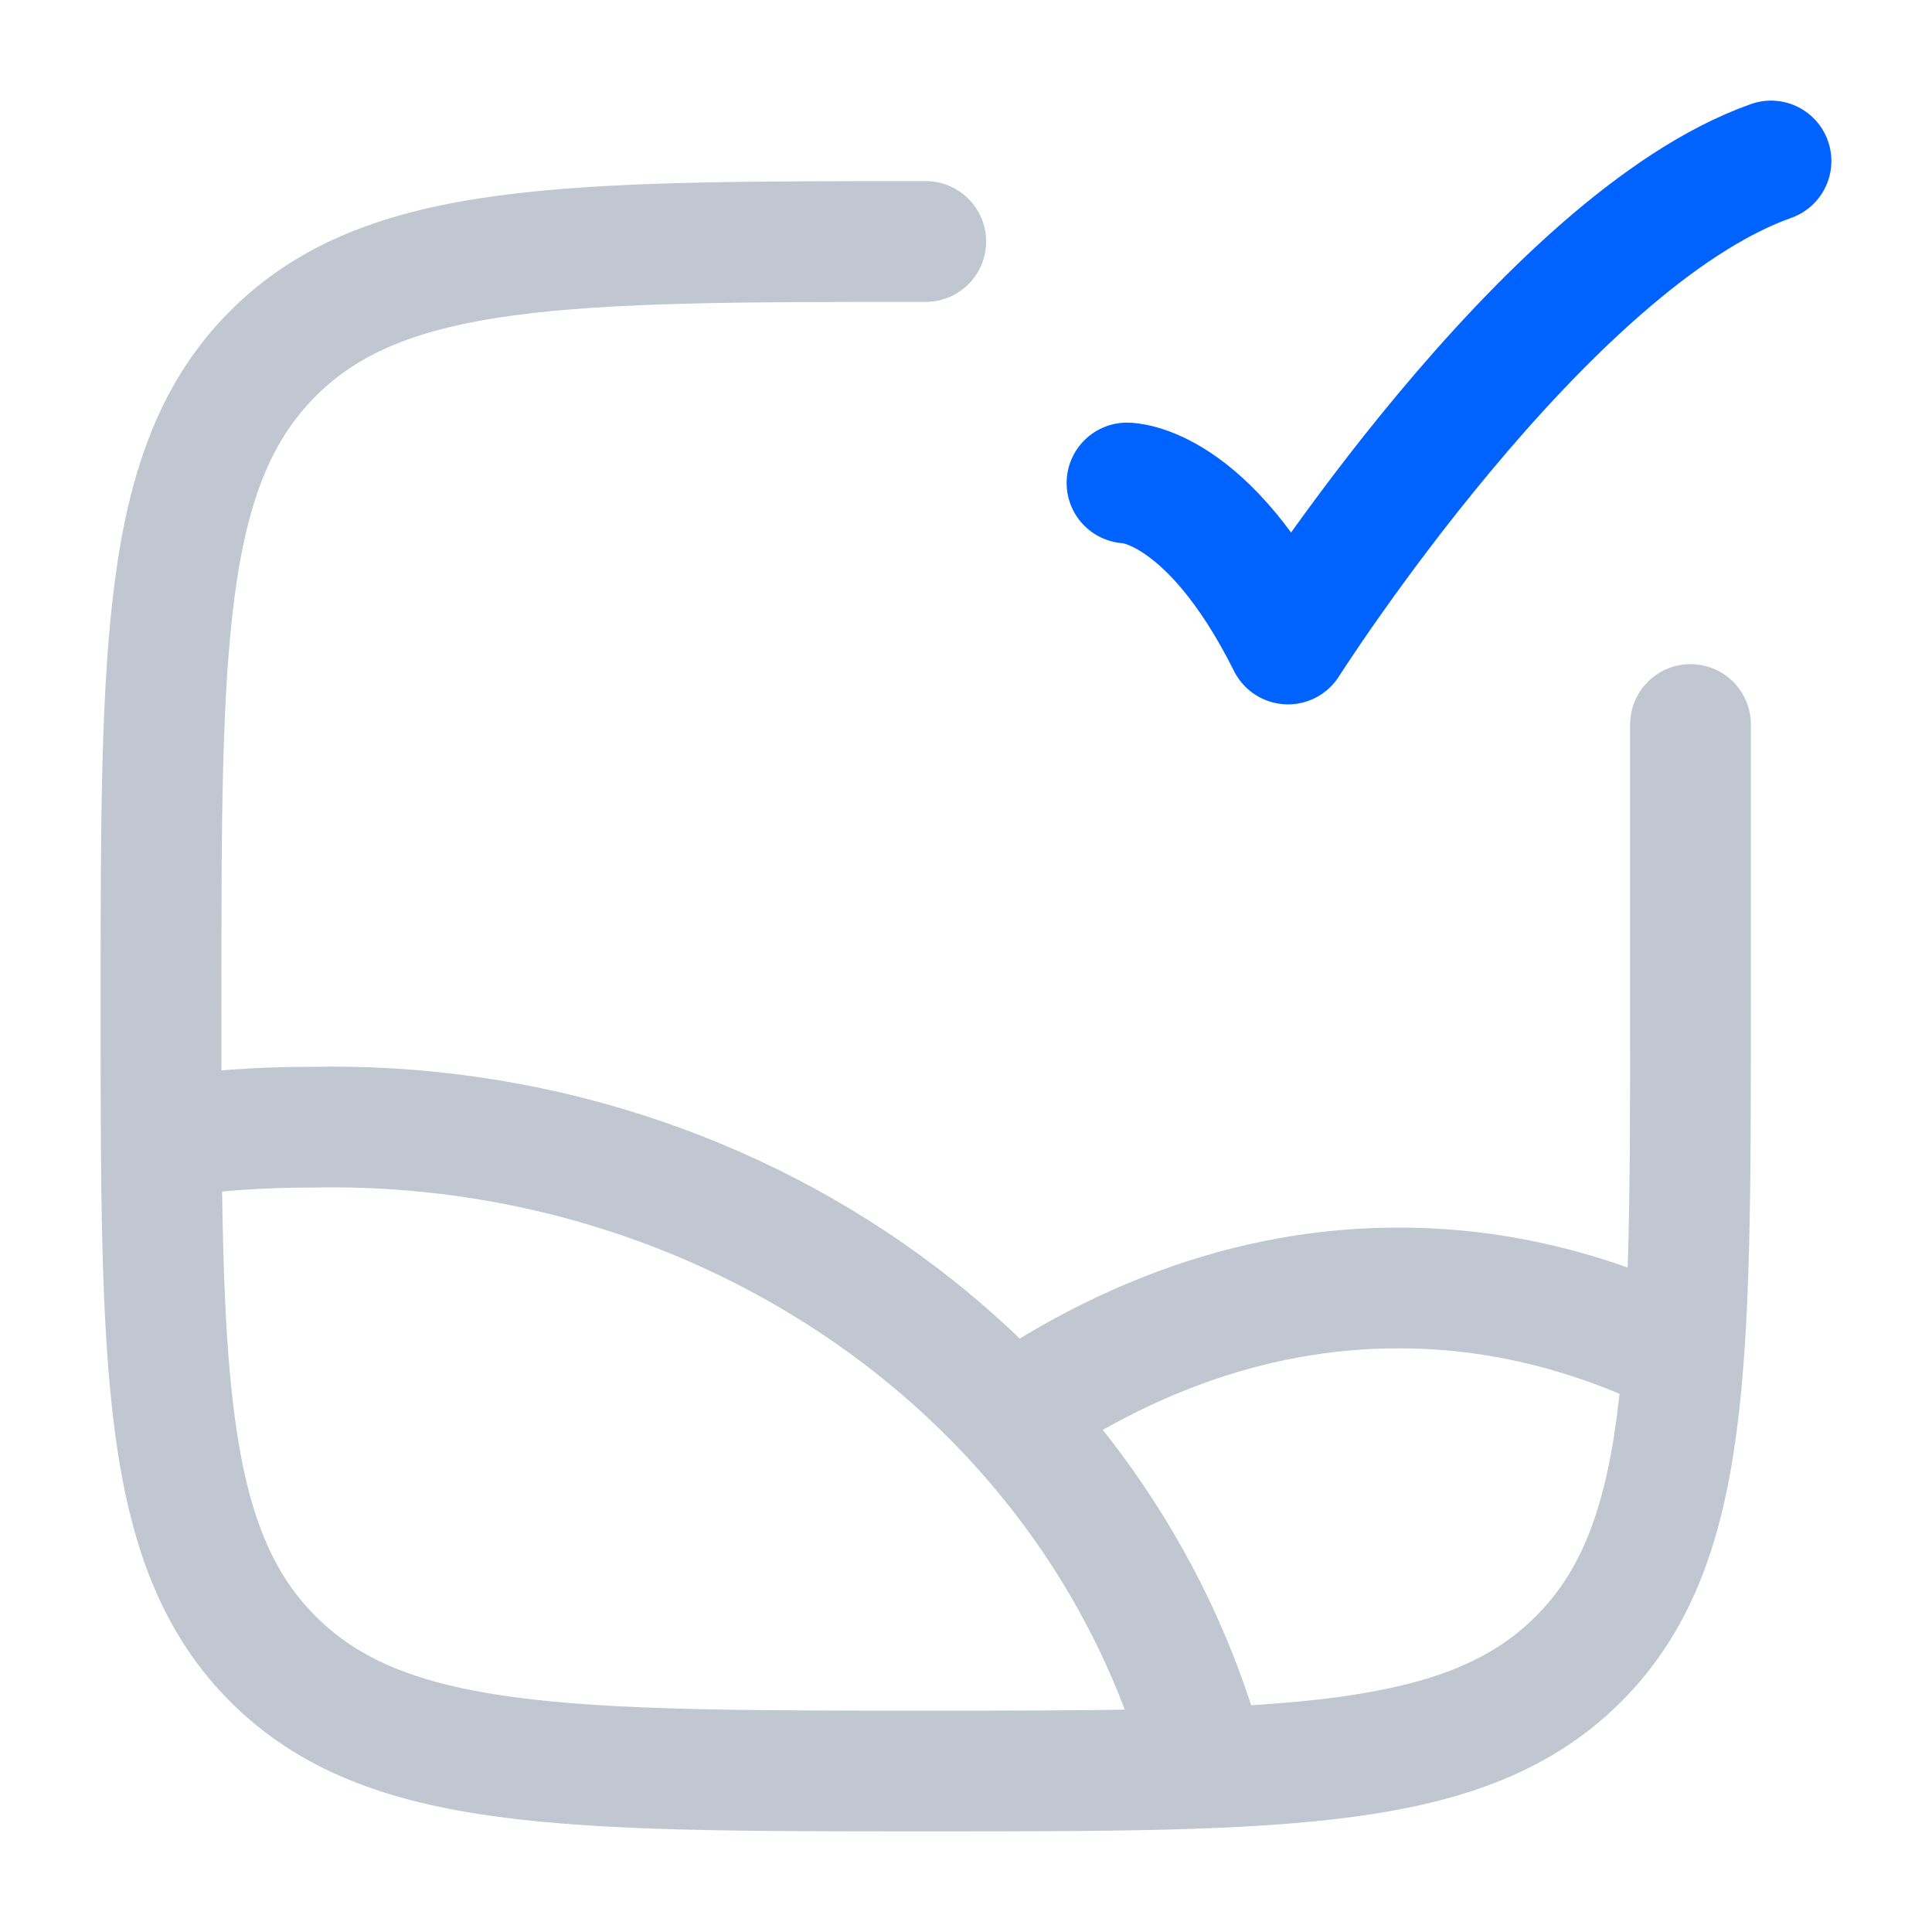 <svg width="30" height="30" viewBox="0 0 30 30" fill="none" xmlns="http://www.w3.org/2000/svg">
<path d="M14.375 3.75C8.777 3.75 5.978 3.75 4.239 5.489C2.5 7.228 2.5 10.027 2.5 15.625C2.5 21.223 2.5 24.022 4.239 25.761C5.978 27.5 8.777 27.5 14.375 27.5C19.973 27.5 22.772 27.5 24.511 25.761C26.25 24.022 26.25 21.223 26.25 15.625V11.25" stroke="#C1C7D0" stroke-width="1.875" stroke-linecap="round"/>
<path d="M2.5 17.669C3.274 17.557 4.056 17.501 4.84 17.503C8.155 17.433 11.388 18.466 13.964 20.418C16.352 22.228 18.031 24.719 18.75 27.5" stroke="#C1C7D0" stroke-width="1.875" stroke-linejoin="round"/>
<path d="M26.25 21.12C24.781 20.376 23.261 19.999 21.733 20C19.418 19.991 17.127 20.842 15 22.5" stroke="#C1C7D0" stroke-width="1.875" stroke-linejoin="round"/>
<path d="M17.5 7.5C17.5 7.5 18.75 7.5 20 10C20 10 23.971 3.75 27.5 2.5" stroke="#0062FF" stroke-width="1.875" stroke-linecap="round" stroke-linejoin="round"/>
</svg>
